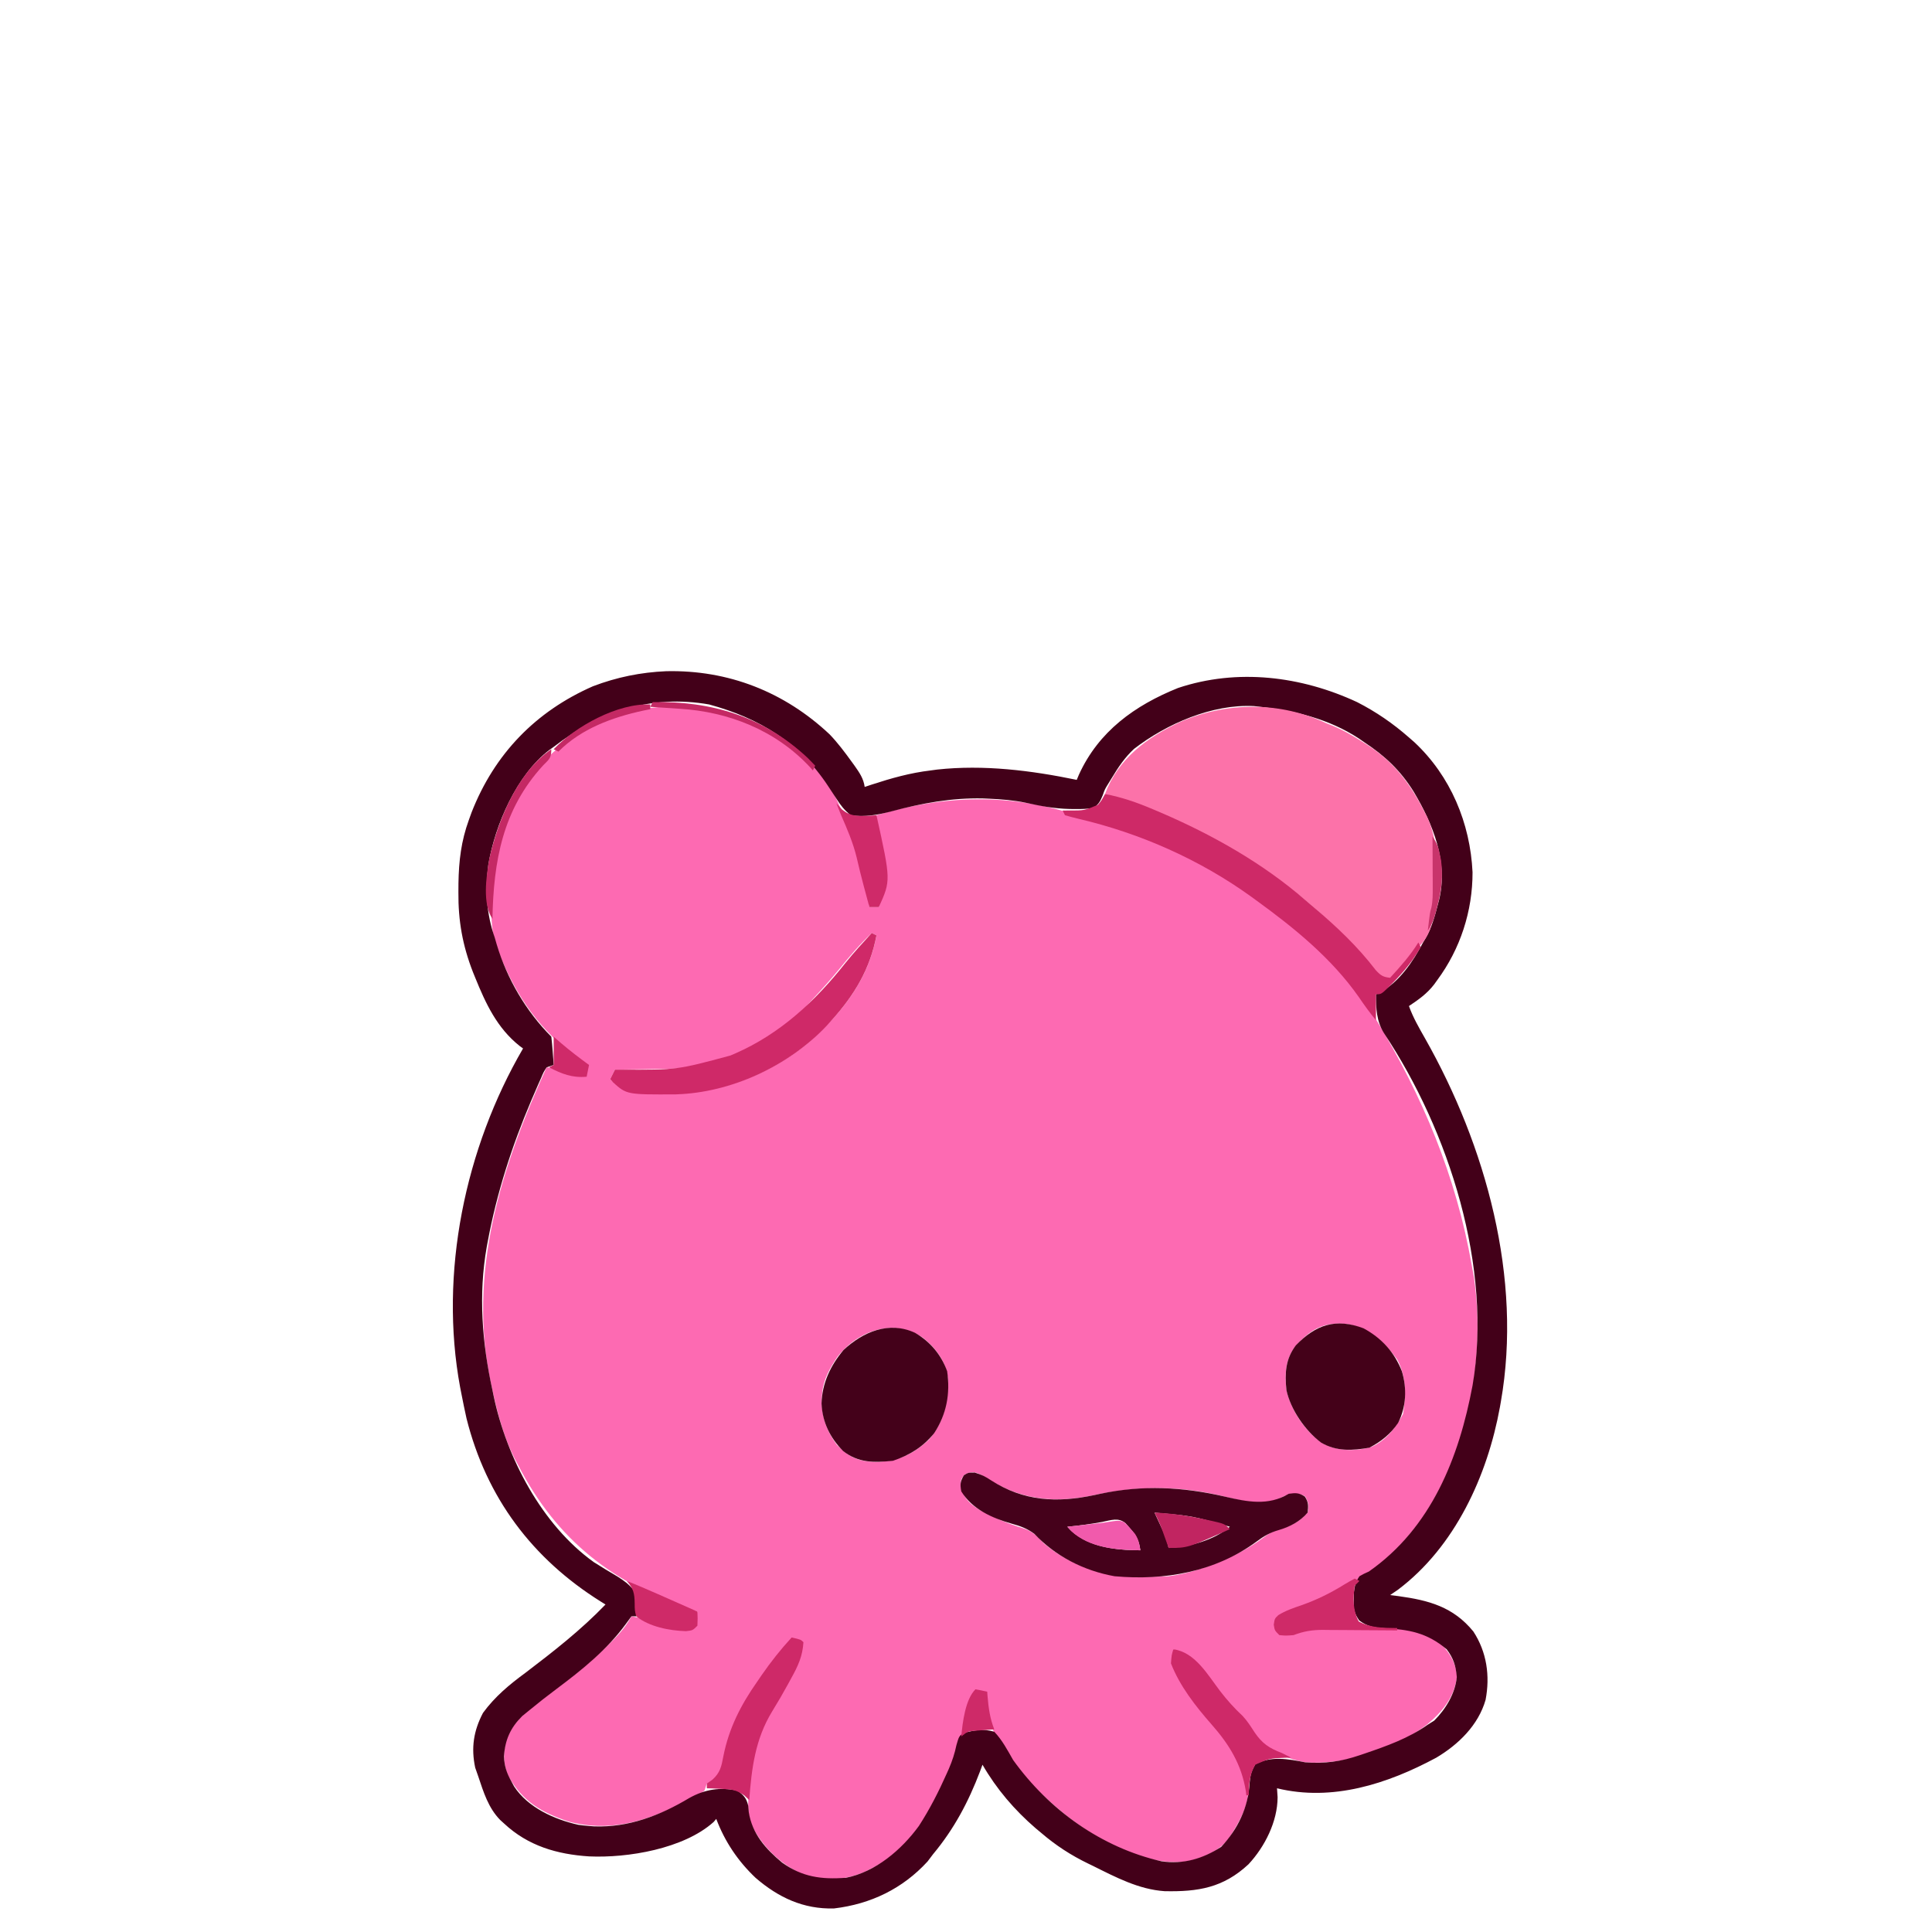 <?xml version="1.0" encoding="UTF-8"?>
<svg version="1.1" xmlns="http://www.w3.org/2000/svg" width="820" height="820">
<path d="M0 0 C1.568 1.327 3.131 2.66 4.688 4 C5.396 4.553 6.105 5.106 6.836 5.676 C14.454 11.791 19.197 19.956 22.688 29 C23.065 29.835 23.443 30.671 23.832 31.531 C29.012 43.174 31.667 55.451 33.688 68 C35.008 68 36.328 68 37.688 68 C40.822 57.618 39.921 48.727 37.344 38.262 C36.703 35.077 36.57 32.238 36.688 29 C65.238 20.414 93.866 19.52 122.34 29.226 C124.615 29.976 126.896 30.646 129.203 31.289 C165.961 41.586 197.446 61.159 225.375 87 C225.981 87.557 226.586 88.114 227.21 88.688 C235.046 96.024 241.535 103.729 247.062 112.938 C247.617 113.849 248.172 114.761 248.743 115.7 C268.491 148.389 282.701 182.126 289.313 219.866 C289.612 221.568 289.928 223.267 290.25 224.965 C295.335 260.24 287.883 299.761 267.107 329.108 C260.013 338.562 251.741 346.737 241.688 353 C240.824 353.539 240.824 353.539 239.943 354.088 C230.739 359.745 221.296 363.977 211.16 367.688 C207.905 368.646 207.905 368.646 206.688 370 C206.521 372.5 206.521 372.5 206.688 375 C207.018 375.33 207.347 375.66 207.688 376 C209.337 375.936 210.984 375.799 212.625 375.625 C213.521 375.535 214.417 375.445 215.34 375.352 C217.702 375.122 217.702 375.122 219.688 374 C221.074 373.909 222.465 373.88 223.855 373.883 C224.717 373.884 225.579 373.885 226.467 373.885 C230.447 373.92 234.426 373.962 238.405 374.022 C240.492 374.049 242.579 374.063 244.666 374.065 C268.077 374.089 268.077 374.089 276.688 381 C280.394 385.262 282.353 388.561 283.125 394.188 C282.096 403.157 277.119 409.247 270.418 414.922 C256.533 425.49 236.047 432.193 218.688 431 C215.179 430.352 211.993 429.331 208.688 428 C207.927 427.706 207.166 427.412 206.383 427.109 C200.096 424.194 196.868 419.699 192.938 414.117 C190.194 410.317 187.123 406.952 183.949 403.512 C181.534 400.83 179.264 398.06 177 395.25 C171.123 387.276 171.123 387.276 162.688 383 C161.859 394.787 171.49 404.585 178.688 413 C186.807 422.685 194.898 432.861 194.242 446.199 C193.159 451.669 190.573 456.281 187.688 461 C187.305 461.632 186.922 462.263 186.527 462.914 C182.585 468.424 175.224 471.729 168.688 473 C150.473 475.229 131.216 464.483 117.312 453.625 C103.202 442.155 84.934 424.517 82.875 405.375 C82.792 403.918 82.722 402.459 82.688 401 C81.368 401 80.047 401 78.688 401 C78.437 401.799 78.186 402.598 77.928 403.421 C58.997 463.267 58.997 463.267 32.688 477 C24.823 480.802 15.522 481.541 7.07 479.309 C-3.293 475.024 -11.606 467.282 -16.492 457.23 C-17.895 453.417 -17.82 449.769 -17.688 445.75 C-17.671 444.916 -17.654 444.082 -17.637 443.222 C-17.2 427.673 -12.777 415.736 -4.701 402.589 C2.393 392.03 2.393 392.03 4.688 380 C3.368 379.67 2.047 379.34 0.688 379 C-12.664 394.307 -23.713 410.439 -27.795 430.571 C-28.724 434.829 -29.816 437.328 -33.312 440 C-33.972 440 -34.633 440 -35.312 440 C-35.642 440.99 -35.972 441.98 -36.312 443 C-37.812 444.103 -37.812 444.103 -39.742 445.121 C-40.45 445.497 -41.157 445.874 -41.886 446.261 C-42.645 446.65 -43.405 447.038 -44.188 447.438 C-44.962 447.838 -45.736 448.238 -46.534 448.651 C-61.629 456.331 -77.334 460.695 -94.055 456.098 C-105.395 452.277 -113.503 447.64 -119.426 437 C-121.861 431.68 -121.806 426.606 -120.312 421 C-116.064 410.125 -103.596 403.01 -94.648 396.215 C-88.275 391.348 -82.317 386.285 -76.625 380.625 C-76.036 380.042 -75.448 379.459 -74.841 378.858 C-71.814 375.779 -69.353 372.851 -67.312 369 C-63.879 369.639 -60.586 370.469 -57.25 371.5 C-51.667 373.221 -47.219 374.114 -41.312 374 C-40.653 371.69 -39.992 369.38 -39.312 367 C-39.864 366.825 -40.415 366.65 -40.982 366.469 C-74.904 355.456 -98.941 336.736 -115.312 305 C-115.878 303.933 -116.444 302.865 -117.027 301.766 C-121.612 292.572 -124.106 282.982 -126.312 273 C-126.511 272.105 -126.71 271.209 -126.916 270.287 C-137.034 223.189 -122.709 178.681 -103.312 136 C-97.555 136.867 -97.555 136.867 -95.375 138.062 C-92.36 139.433 -89.576 139.126 -86.312 139 C-86.312 137.68 -86.312 136.36 -86.312 135 C-87.717 133.516 -87.717 133.516 -89.688 132.312 C-105.789 120.88 -116.028 106.187 -123.312 88 C-123.599 87.323 -123.885 86.646 -124.18 85.948 C-126.714 79.356 -126.813 73.004 -126.75 66 C-126.741 64.805 -126.732 63.609 -126.723 62.378 C-126.289 40.06 -118.487 20.858 -102.977 4.543 C-74.353 -22.645 -30.998 -24.494 0 0 Z M34.688 79 C29.676 83.721 25.329 88.815 21.008 94.168 C17.386 98.589 13.575 102.812 9.688 107 C9.015 107.75 8.342 108.5 7.648 109.273 C-7.202 125.126 -29.012 135.81 -50.777 136.609 C-53.602 136.687 -56.425 136.722 -59.25 136.75 C-60.723 136.778 -62.197 136.808 -63.67 136.84 C-67.217 136.912 -70.765 136.963 -74.312 137 C-74.972 138.32 -75.632 139.64 -76.312 141 C-71.985 146.048 -65.339 146.635 -59.002 147.209 C-34.66 148.717 -11.047 141.076 7.832 125.523 C21.909 113.084 33.28 98.894 36.688 80 C35.697 79.505 35.697 79.505 34.688 79 Z M213.914 255.156 C210.147 260.818 209.994 266.405 210.688 273 C212.796 281.835 218.49 290.375 226 295.562 C232.359 298.964 239.973 299.103 246.875 297.062 C252.907 294.451 257.214 288.823 260.188 283.125 C261.452 275.225 261.598 267.177 257.688 260 C252.094 252.315 246.162 246.988 236.688 245 C226.347 243.769 220.459 247.404 213.914 255.156 Z M20.086 258.918 C16.961 263.57 14.239 268.343 13.688 274 C13.624 274.645 13.561 275.289 13.496 275.953 C13.087 283.508 15.413 290.345 20 296.375 C25.488 301.735 28.926 303.253 36.562 303.5 C45.807 303.196 52.128 300.32 58.895 294.066 C65.457 286.504 67.111 278.047 67.035 268.332 C66.288 261.17 62.201 255.488 56.688 251 C44.164 242.288 29.028 247.511 20.086 258.918 Z M73.875 309.062 C72.413 311.093 72.413 311.093 72.562 314.312 C74.096 319.34 76.301 321.246 80.688 324 C86.499 327.063 92.388 329.687 98.688 331.562 C102.789 332.846 104.734 334.831 107.688 338 C123.071 351.085 141.284 352.961 160.688 352 C165.222 351.43 169.361 350.454 173.688 349 C174.77 348.636 175.853 348.273 176.969 347.898 C185.62 344.765 193.972 340.919 201.312 335.312 C203.871 333.38 206.178 332.415 209.25 331.5 C213.774 330.121 216.452 328.485 219.688 325 C220.329 322.005 220.122 320.766 218.625 318.125 C215.511 316.317 213.092 317.224 209.688 318 C209.062 318.338 208.437 318.675 207.793 319.023 C199.795 322.733 189.595 319.391 181.5 317.5 C163.864 313.513 146.808 313.754 129.18 317.554 C112.037 321.161 97.947 319.714 83 310.125 C79.622 307.958 77.565 306.899 73.875 309.062 Z " fill="#FD6AB2" transform="translate(335.312,317)"/>
<path d="M0 0 C26.35 -0.596 50.16 8.753 69.375 26.809 C72.827 30.405 75.767 34.341 78.688 38.371 C79.125 38.974 79.563 39.577 80.014 40.198 C82.045 43.085 83.767 45.574 84.25 49.121 C85.266 48.783 86.282 48.446 87.328 48.098 C95.58 45.403 103.598 43.145 112.25 42.121 C113.146 41.999 114.042 41.876 114.965 41.75 C134.783 39.595 154.847 42.108 174.25 46.121 C174.556 45.394 174.861 44.667 175.176 43.918 C183.539 25.541 198.883 14.511 217.25 7.121 C242.438 -1.295 269.532 2.083 293.25 13.121 C301.305 17.236 308.457 22.158 315.25 28.121 C316.391 29.119 316.391 29.119 317.555 30.137 C332.934 44.505 341.268 64.501 342.242 85.34 C342.276 101.806 337.049 117.894 327.25 131.121 C326.602 132.024 326.602 132.024 325.941 132.945 C322.922 136.876 319.329 139.402 315.25 142.121 C316.988 146.984 319.523 151.333 322.062 155.809 C347.902 201.429 363.481 257.631 354.25 310.121 C354.126 310.831 354.003 311.541 353.875 312.272 C348.57 341.458 334.825 371.61 310.562 389.871 C309.461 390.625 308.358 391.376 307.25 392.121 C308.422 392.268 309.594 392.415 310.801 392.566 C323.642 394.331 334.038 397.095 342.59 407.578 C348.299 416.323 349.722 426.422 347.777 436.594 C344.695 447.354 336.227 455.578 326.816 461.156 C306.066 472.302 282.726 479.825 259.25 474.121 C259.332 475.379 259.415 476.637 259.5 477.934 C259.468 488.248 254.089 498.923 247.145 506.383 C236.447 516.344 225.774 518.099 211.516 517.793 C200.613 517.046 190.893 511.919 181.25 507.121 C180.534 506.775 179.817 506.43 179.079 506.073 C171.798 502.542 165.384 498.384 159.25 493.121 C158.051 492.121 158.051 492.121 156.828 491.102 C147.824 483.342 140.196 474.428 134.25 464.121 C133.91 465.041 133.569 465.962 133.219 466.91 C128.305 479.871 122.183 491.432 113.25 502.121 C112.487 503.132 111.724 504.142 110.938 505.184 C100.359 516.747 86.787 523.274 71.25 525.121 C58.274 525.501 47.621 520.485 37.934 512.121 C30.457 505.037 24.891 496.759 21.25 487.121 C20.889 487.546 20.528 487.972 20.156 488.41 C7.447 499.817 -16.324 503.777 -32.738 503.031 C-46.338 502.148 -58.616 498.577 -68.75 489.121 C-69.313 488.611 -69.877 488.1 -70.457 487.574 C-75.501 482.415 -77.49 475.841 -79.75 469.121 C-80.4 467.265 -80.4 467.265 -81.062 465.371 C-82.843 456.956 -81.77 449.782 -77.75 442.121 C-72.742 435.26 -66.553 430.101 -59.75 425.121 C-47.804 416.033 -36.183 406.961 -25.75 396.121 C-26.416 395.709 -27.083 395.296 -27.77 394.871 C-56.826 376.665 -76.295 350.799 -84.75 317.121 C-85.532 313.61 -86.248 310.089 -86.938 306.559 C-87.105 305.708 -87.272 304.858 -87.444 303.982 C-96.448 255.506 -85.377 202.401 -60.75 160.121 C-61.235 159.767 -61.719 159.412 -62.219 159.047 C-71.763 151.466 -76.584 141.104 -81.062 130.059 C-81.388 129.257 -81.713 128.455 -82.049 127.628 C-86.421 116.377 -88.287 105.951 -88.188 93.871 C-88.181 92.596 -88.174 91.32 -88.167 90.006 C-88.004 80.45 -87.023 72.118 -83.75 63.121 C-83.365 62.054 -82.979 60.986 -82.582 59.887 C-72.858 35.089 -55.392 17.063 -31.109 6.402 C-20.956 2.53 -10.829 0.477 0 0 Z M-47.75 32.121 C-48.663 32.771 -48.663 32.771 -49.594 33.434 C-63.486 44.042 -72.591 65.139 -75.473 82.021 C-76.879 92.69 -76.343 102.95 -72.75 113.121 C-72.483 114.047 -72.216 114.972 -71.941 115.926 C-67.609 130.443 -59.507 144.364 -48.75 155.121 C-48.516 157.137 -48.337 159.16 -48.188 161.184 C-48.104 162.288 -48.02 163.393 -47.934 164.531 C-47.873 165.386 -47.812 166.241 -47.75 167.121 C-48.74 167.451 -49.73 167.781 -50.75 168.121 C-52.051 170.159 -52.051 170.159 -53.133 172.738 C-53.574 173.724 -54.014 174.71 -54.468 175.725 C-54.932 176.805 -55.397 177.884 -55.875 178.996 C-56.6 180.67 -56.6 180.67 -57.34 182.378 C-65.522 201.651 -71.932 221.522 -75.75 242.121 C-75.88 242.816 -76.01 243.512 -76.144 244.228 C-79.759 264.628 -78.145 285.017 -73.75 305.121 C-73.493 306.364 -73.493 306.364 -73.231 307.631 C-67.749 333.681 -52.858 362.274 -30.75 378.121 C-27.432 380.222 -24.098 382.252 -20.703 384.227 C-17.896 386.028 -15.8 387.496 -13.75 390.121 C-13.141 392.918 -13.141 392.918 -13 395.871 C-12.943 396.856 -12.887 397.841 -12.828 398.855 C-12.802 399.603 -12.777 400.351 -12.75 401.121 C-13.41 401.121 -14.07 401.121 -14.75 401.121 C-15.513 402.173 -16.276 403.225 -17.062 404.309 C-25.178 415.39 -35.652 423.82 -46.574 431.98 C-50.478 434.899 -54.305 437.892 -58.062 440.996 C-59.069 441.819 -60.076 442.641 -61.113 443.488 C-66.112 448.48 -68.424 453.588 -68.84 460.645 C-68.694 464.663 -67.689 467.62 -65.75 471.121 C-65.156 472.217 -65.156 472.217 -64.551 473.336 C-58.722 482.286 -47.522 487.333 -37.312 489.621 C-35.797 489.833 -34.275 490.003 -32.75 490.121 C-32.029 490.178 -31.309 490.235 -30.566 490.293 C-15.908 490.816 -2.551 485.661 9.812 478.246 C16.376 474.583 22.844 473.547 30.25 475.121 C32.958 477.105 34.052 478.29 34.832 481.566 C34.908 482.451 34.984 483.335 35.062 484.246 C36.462 493.37 42.229 499.906 49.195 505.652 C57.791 511.797 65.802 512.872 76.25 512.121 C88.833 509.651 99.84 500.281 107.25 490.121 C111.874 482.984 115.672 475.512 119.125 467.746 C119.411 467.105 119.698 466.463 119.992 465.802 C121.422 462.471 122.46 459.324 123.195 455.77 C124.25 452.121 124.25 452.121 126.047 450.676 C130.696 449.505 134.549 448.735 139.25 450.121 C142.642 453.687 144.816 457.868 147.25 462.121 C162.407 483.236 184.756 499.316 210.25 505.121 C219.56 506.461 227.704 504.037 235.562 498.996 C242.666 491.397 247.026 482.257 247.625 471.871 C247.93 468.496 248.292 467.045 250 463.996 C256.449 460.276 264.197 461.701 271.25 463.121 C279.474 463.734 286.48 462.773 294.25 460.121 C294.967 459.879 295.683 459.638 296.422 459.389 C305.893 456.162 315.009 452.931 323.25 447.121 C324.158 446.544 325.065 445.966 326 445.371 C330.891 440.48 334.882 433.875 335.562 426.934 C335.174 422.191 334.145 418.917 331.25 415.121 C322.898 408.062 315.153 406.704 304.555 406.174 C300.18 405.844 297.803 405.513 294.152 402.926 C291.928 399.647 291.659 397.982 291.812 394.059 C291.845 392.525 291.845 392.525 291.879 390.961 C292.248 388.137 292.628 386.447 294.25 384.121 C296.086 383.086 296.086 383.086 298.25 382.121 C324.711 363.598 336.517 333.819 342.25 303.121 C350.814 253.142 332.289 195.185 304.688 153.684 C301.426 148.493 301.271 143.133 301.25 137.121 C301.809 136.884 302.369 136.647 302.945 136.402 C311.264 131.778 316.92 123.342 321.25 115.121 C321.616 114.513 321.982 113.904 322.359 113.277 C324.901 108.819 326.219 104.065 327.5 99.121 C327.675 98.456 327.851 97.792 328.032 97.107 C331.979 80.909 325.45 64.92 317.25 51.121 C311.608 42.097 305.095 35.975 296.25 30.121 C295.449 29.568 294.649 29.015 293.824 28.445 C281.223 20.249 267.001 16.79 252.25 15.121 C250.9 14.964 250.9 14.964 249.523 14.805 C231.749 13.858 212.361 22.339 198.555 32.977 C194.715 36.549 191.937 40.645 189.25 45.121 C188.714 45.991 188.178 46.861 187.625 47.758 C186.177 50.1 186.177 50.1 185.25 52.746 C184.135 55.395 183.584 56.451 181.25 58.121 C178.569 58.428 176.177 58.546 173.5 58.496 C172.745 58.49 171.99 58.483 171.212 58.476 C164.838 58.328 158.964 57.25 152.742 55.855 C147.592 54.773 142.5 54.349 137.25 54.121 C136.31 54.08 135.371 54.039 134.402 53.996 C121.135 53.71 108.533 56.01 95.783 59.444 C90.03 60.933 84.194 62.055 78.25 61.121 C75.491 58.764 74.171 57.116 72.25 54.121 C71.471 52.934 70.691 51.748 69.91 50.562 C69.276 49.6 69.276 49.6 68.63 48.618 C56.526 30.272 39.486 19.913 18.25 14.121 C-6.284 9.818 -28.299 17.024 -47.75 32.121 Z " fill="#430019" transform="translate(282.75,284.879)"/>
<path d="M0 0 C0.695 0.273 1.39 0.547 2.105 0.828 C7.139 2.845 11.633 5.527 16.188 8.438 C17.061 8.995 17.061 8.995 17.952 9.563 C28.851 16.68 35.552 25.723 41.438 37.25 C41.78 37.911 42.122 38.572 42.474 39.253 C49.026 52.568 47.693 73.16 44.039 87.297 C42.757 90.631 41.222 92.86 38.684 95.348 C36.662 97.332 35.021 99.492 33.312 101.75 C32.225 103.18 31.122 104.598 30 106 C29.519 106.603 29.038 107.207 28.543 107.828 C27 109 27 109 25.082 108.973 C22.233 107.642 20.734 105.818 18.688 103.438 C17.893 102.527 17.099 101.617 16.281 100.68 C14.942 99.107 13.607 97.53 12.281 95.945 C-14.809 63.941 -55.059 43.408 -94 30 C-88.421 14.981 -76.213 5.995 -62.103 -0.57 C-42.283 -9.189 -19.618 -9.325 0 0 Z " fill="#FC72A9" transform="translate(563,307)"/>
<path d="M0 0 C2.884 0.87 4.442 1.628 6.875 3.25 C20.833 12.249 34.934 12.912 50.81 9.556 C51.656 9.373 52.503 9.189 53.375 9 C71.226 5.202 88.45 6.087 106.147 10.203 C115.608 12.399 124.531 14.269 133.312 9 C136.281 8.586 137.614 8.542 140.125 10.188 C141.731 12.638 141.636 14.112 141.312 17 C138.086 20.815 133.674 23.061 128.938 24.438 C125.28 25.501 122.739 26.971 119.688 29.25 C102.093 42.166 80.734 45.947 59.312 44 C46.325 41.647 34.392 35.613 25.312 26 C22.238 23.716 19.334 22.684 15.688 21.688 C7.329 19.289 -0.999 15.598 -5.688 8 C-6.25 4.977 -6.135 3.745 -4.562 1.125 C-2.688 0 -2.688 0 0 0 Z M76.312 17 C76.662 17.748 77.011 18.495 77.371 19.266 C77.826 20.25 78.281 21.235 78.75 22.25 C79.202 23.225 79.655 24.199 80.121 25.203 C81.096 27.493 81.81 29.574 82.312 32 C91.217 31.466 101.41 28.843 108.312 23 C92.564 18.413 92.564 18.413 76.312 17 Z M54.188 20.938 C49.236 21.867 44.326 22.507 39.312 23 C45.655 30.116 54.941 32.16 64.125 32.812 C66.187 32.896 68.249 32.966 70.312 33 C69.784 28.923 68.666 26.744 65.938 23.688 C65.332 22.99 64.726 22.293 64.102 21.574 C61.071 18.908 57.878 20.217 54.188 20.938 Z " fill="#45011B" transform="translate(413.688,625)"/>
<path d="M0 0 C6.467 3.793 11.085 9.255 13.625 16.312 C15.01 25.745 13.385 34.614 8.117 42.598 C3.448 48.407 -2.341 51.968 -9.375 54.312 C-17.389 55.126 -24.026 55.289 -30.539 50.156 C-36.068 44.604 -39.361 37.866 -39.688 30 C-39.44 21.322 -35.9 13.92 -30.375 7.312 C-22.037 -0.466 -11.006 -5.118 0 0 Z " fill="#44011A" transform="translate(388.375,565.688)"/>
<path d="M0 0 C7.697 4.129 13.156 10.167 16.301 18.234 C18.494 25.566 18.164 33.317 14.699 40.16 C11.552 44.828 7.473 48.124 2.488 50.672 C-4.689 51.939 -11.461 52.319 -17.926 48.559 C-24.74 43.471 -30.907 34.546 -32.699 26.234 C-33.415 19.09 -33.145 13.088 -28.699 7.234 C-20.266 -1.51 -11.769 -4.432 0 0 Z " fill="#440119" transform="translate(578.699,563.766)"/>
<path d="M0 0 C7.158 1.362 13.548 3.601 20.25 6.438 C21.822 7.101 21.822 7.101 23.425 7.778 C45.505 17.263 66.755 29.225 85 45 C86.213 46.03 87.427 47.06 88.641 48.09 C98.343 56.365 107.147 64.611 114.922 74.777 C117.033 77.035 117.983 77.681 121 78 C125.386 73.21 129.59 68.541 133 63 C133.33 63.66 133.66 64.32 134 65 C130.691 70.655 126.859 75.441 122.25 80.062 C121.524 80.796 121.524 80.796 120.784 81.544 C117.259 85 117.259 85 115 85 C115 88.63 115 92.26 115 96 C112.406 92.887 110.082 89.664 107.812 86.312 C96.209 69.715 80.27 56.792 64 45 C63.391 44.556 62.782 44.111 62.155 43.653 C40.263 27.853 14.884 16.608 -11.378 10.494 C-13.265 10.049 -15.135 9.532 -17 9 C-17.33 8.34 -17.66 7.68 -18 7 C-17.12 6.997 -16.239 6.995 -15.332 6.992 C-8.83 7.017 -8.83 7.017 -3.023 4.598 C-1.51 2.806 -1.51 2.806 0 0 Z " fill="#CE2967" transform="translate(469,337)"/>
<path d="M0 0 C0.99 0.495 0.99 0.495 2 1 C-0.702 15.283 -7.336 26.288 -17 37 C-18.048 38.172 -18.048 38.172 -19.117 39.367 C-35.289 56.486 -59.627 67.796 -83.205 68.487 C-103.97 68.585 -103.97 68.585 -109.805 63.395 C-110.199 62.934 -110.594 62.474 -111 62 C-110.34 60.68 -109.68 59.36 -109 58 C-107.679 57.994 -107.679 57.994 -106.332 57.988 C-82.649 58.101 -82.649 58.101 -60 52 C-59.326 51.712 -58.653 51.424 -57.958 51.127 C-38.773 42.731 -23.986 28.91 -11.109 12.621 C-7.592 8.25 -3.792 4.133 0 0 Z " fill="#CF2968" transform="translate(370,396)"/>
<path d="M0 0 C3.875 0.875 3.875 0.875 5 2 C4.657 7.937 2.678 12.169 -0.188 17.312 C-0.593 18.061 -0.999 18.809 -1.417 19.58 C-3.612 23.6 -5.901 27.543 -8.312 31.438 C-15.47 43.196 -16.989 55.479 -18 69 C-18.684 68.355 -19.369 67.711 -20.074 67.047 C-23.546 64.618 -25.621 64.419 -29.812 64.25 C-30.974 64.193 -32.135 64.137 -33.332 64.078 C-34.212 64.052 -35.093 64.027 -36 64 C-36 63.34 -36 62.68 -36 62 C-35.216 61.453 -34.432 60.907 -33.625 60.344 C-30.33 57.402 -29.78 54.671 -29 50.5 C-26.658 38.553 -21.596 28.661 -14.625 18.75 C-13.991 17.822 -13.357 16.894 -12.703 15.938 C-8.8 10.297 -4.646 5.046 0 0 Z " fill="#CE2968" transform="translate(336,695)"/>
<path d="M0 0 C9.283 1.228 14.639 10.955 19.994 17.926 C22.898 21.684 25.919 25.04 29.395 28.285 C31.388 30.415 32.856 32.739 34.438 35.188 C37.667 39.981 40.685 41.984 46 44 C47.339 44.654 48.674 45.318 50 46 C49.192 46.014 48.384 46.028 47.551 46.043 C40.855 46.316 40.855 46.316 34.812 48.938 C32.297 53.188 32.104 57.128 32 62 C31.67 62 31.34 62 31 62 C30.925 61.417 30.85 60.835 30.773 60.234 C28.954 48.887 23.717 40.407 16.256 31.938 C9.492 24.244 2.706 15.602 -1 6 C-0.75 2.5 -0.75 2.5 0 0 Z " fill="#CE2968" transform="translate(498,700)"/>
<path d="M0 0 C0.66 0.33 1.32 0.66 2 1 C1.34 1.66 0.68 2.32 0 3 C-0.756 8.39 -0.884 13.331 1.688 18.188 C6.855 21.015 12.193 20.906 18 21 C18 21.33 18 21.66 18 22 C16.88 21.99 15.761 21.979 14.607 21.968 C10.436 21.932 6.265 21.909 2.094 21.89 C0.292 21.88 -1.51 21.866 -3.312 21.849 C-5.909 21.825 -8.505 21.813 -11.102 21.805 C-11.902 21.794 -12.702 21.784 -13.527 21.773 C-18.115 21.772 -21.657 22.353 -26 24 C-29.25 24.25 -29.25 24.25 -32 24 C-34 22 -34 22 -34.375 19.562 C-34 17 -34 17 -32.438 15.508 C-29.331 13.586 -26.061 12.482 -22.625 11.312 C-16.084 9.001 -10.229 6.118 -4.342 2.452 C-2.926 1.583 -1.466 0.784 0 0 Z " fill="#CF2A68" transform="translate(575,670)"/>
<path d="M0 0 C0.763 0.825 1.526 1.65 2.312 2.5 C6.174 5.803 9.928 5.403 14.805 5.176 C15.529 5.118 16.254 5.06 17 5 C23.12 32.692 23.12 32.692 18 44 C16.68 44 15.36 44 14 44 C13.395 41.75 12.791 39.5 12.188 37.25 C12.004 36.568 11.82 35.885 11.631 35.182 C10.531 31.074 9.52 26.957 8.562 22.812 C7.03 16.581 4.577 10.86 2 5 C1.327 3.336 0.658 1.67 0 0 Z " fill="#CF2A69" transform="translate(355,341)"/>
<path d="M0 0 C4.298 1.683 8.525 3.518 12.75 5.375 C13.456 5.684 14.162 5.994 14.889 6.313 C19.933 8.526 24.97 10.754 30 13 C30.125 15.875 30.125 15.875 30 19 C28 21 28 21 25.125 21.312 C18.082 21.105 9.574 19.452 4 15 C3.398 12.441 3.398 12.441 3.375 9.562 C3.317 5.298 2.873 3.216 0 0 Z " fill="#CF2A68" transform="translate(266,671)"/>
<path d="M0 0 C7.368 0.289 14.436 1.364 21.625 2.938 C22.419 3.107 23.213 3.277 24.031 3.452 C29.751 4.751 29.751 4.751 32 7 C14.088 15 14.088 15 6 15 C5.734 14.252 5.469 13.505 5.195 12.734 C4.842 11.75 4.489 10.765 4.125 9.75 C3.777 8.775 3.429 7.801 3.07 6.797 C2.167 4.437 1.179 2.231 0 0 Z " fill="#C12561" transform="translate(490,642)"/>
<path d="M0 0 C1.668 1.453 1.668 1.453 3.188 3.25 C3.697 3.833 4.206 4.415 4.73 5.016 C6.211 7.329 6.614 9.3 7 12 C-3.186 11.832 -14.477 11.058 -22.367 3.832 C-22.906 3.227 -23.445 2.623 -24 2 C-22.211 1.801 -22.211 1.801 -20.387 1.598 C-18.82 1.419 -17.254 1.241 -15.688 1.062 C-14.902 0.975 -14.116 0.888 -13.307 0.799 C-12.549 0.712 -11.792 0.625 -11.012 0.535 C-10.315 0.457 -9.619 0.378 -8.901 0.297 C-2.038 -0.776 -2.038 -0.776 0 0 Z " fill="#F15AAC" transform="translate(477,646)"/>
<path d="M0 0 C1.675 0.286 3.344 0.618 5 1 C5.073 1.978 5.073 1.978 5.148 2.977 C5.572 7.933 6.157 12.33 8 17 C7.241 17.049 6.481 17.098 5.699 17.148 C4.208 17.261 4.208 17.261 2.688 17.375 C1.701 17.445 0.715 17.514 -0.301 17.586 C-3.215 17.839 -3.215 17.839 -6 20 C-5.461 14.075 -4.296 4.296 0 0 Z " fill="#CE2A68" transform="translate(414,717)"/>
<path d="M0 0 C0.99 0.866 1.98 1.732 3 2.625 C6.862 5.942 10.894 8.993 15 12 C14.67 13.65 14.34 15.3 14 17 C7.741 17.533 3.549 15.818 -2 13 C-1.34 12.67 -0.68 12.34 0 12 C0 8.04 0 4.08 0 0 Z " fill="#CF2A69" transform="translate(235,440)"/>
<path d="M0 0 C0 3.802 -0.895 4.22 -3.5 6.875 C-20.694 25.594 -24.522 47.544 -25 72 C-29.29 65.564 -27.65 54.393 -26.418 46.922 C-22.776 30.493 -14.439 9.78 0 0 Z " fill="#C42964" transform="translate(234,318)"/>
<path d="M0 0 C25.045 -0.523 47.047 6.154 65.734 23.621 C66.847 24.724 67.929 25.857 69 27 C68.67 27.66 68.34 28.32 68 29 C67.585 28.527 67.17 28.054 66.742 27.566 C52.205 11.964 32.341 4.086 11.375 2.812 C10.18 2.731 8.985 2.649 7.754 2.564 C4.836 2.366 1.919 2.178 -1 2 C-0.67 1.34 -0.34 0.68 0 0 Z " fill="#C42964" transform="translate(277,298)"/>
<path d="M0 0 C1.915 2.873 2.474 4.394 3.125 7.688 C3.293 8.496 3.46 9.304 3.633 10.137 C4.508 16.962 3.878 22.731 2.125 29.312 C1.951 30.014 1.777 30.716 1.598 31.439 C0.746 34.747 -0.088 37.132 -2 40 C-1.11 32.369 -1.11 32.369 -0.486 30.273 C0.148 27.306 0.111 24.518 0.098 21.484 C0.094 20.234 0.091 18.984 0.088 17.695 C0.08 16.393 0.071 15.091 0.062 13.75 C0.056 11.774 0.056 11.774 0.049 9.758 C0.037 6.505 0.021 3.253 0 0 Z " fill="#C8346B" transform="translate(608,355)"/>
<path d="M0 0 C0 0.66 0 1.32 0 2 C-0.969 2.196 -1.939 2.392 -2.938 2.594 C-16.19 5.473 -29.234 10.234 -39 20 C-39.66 19.67 -40.32 19.34 -41 19 C-31.674 9.183 -13.751 -0.595 0 0 Z " fill="#C42964" transform="translate(276,299)"/>
</svg>
